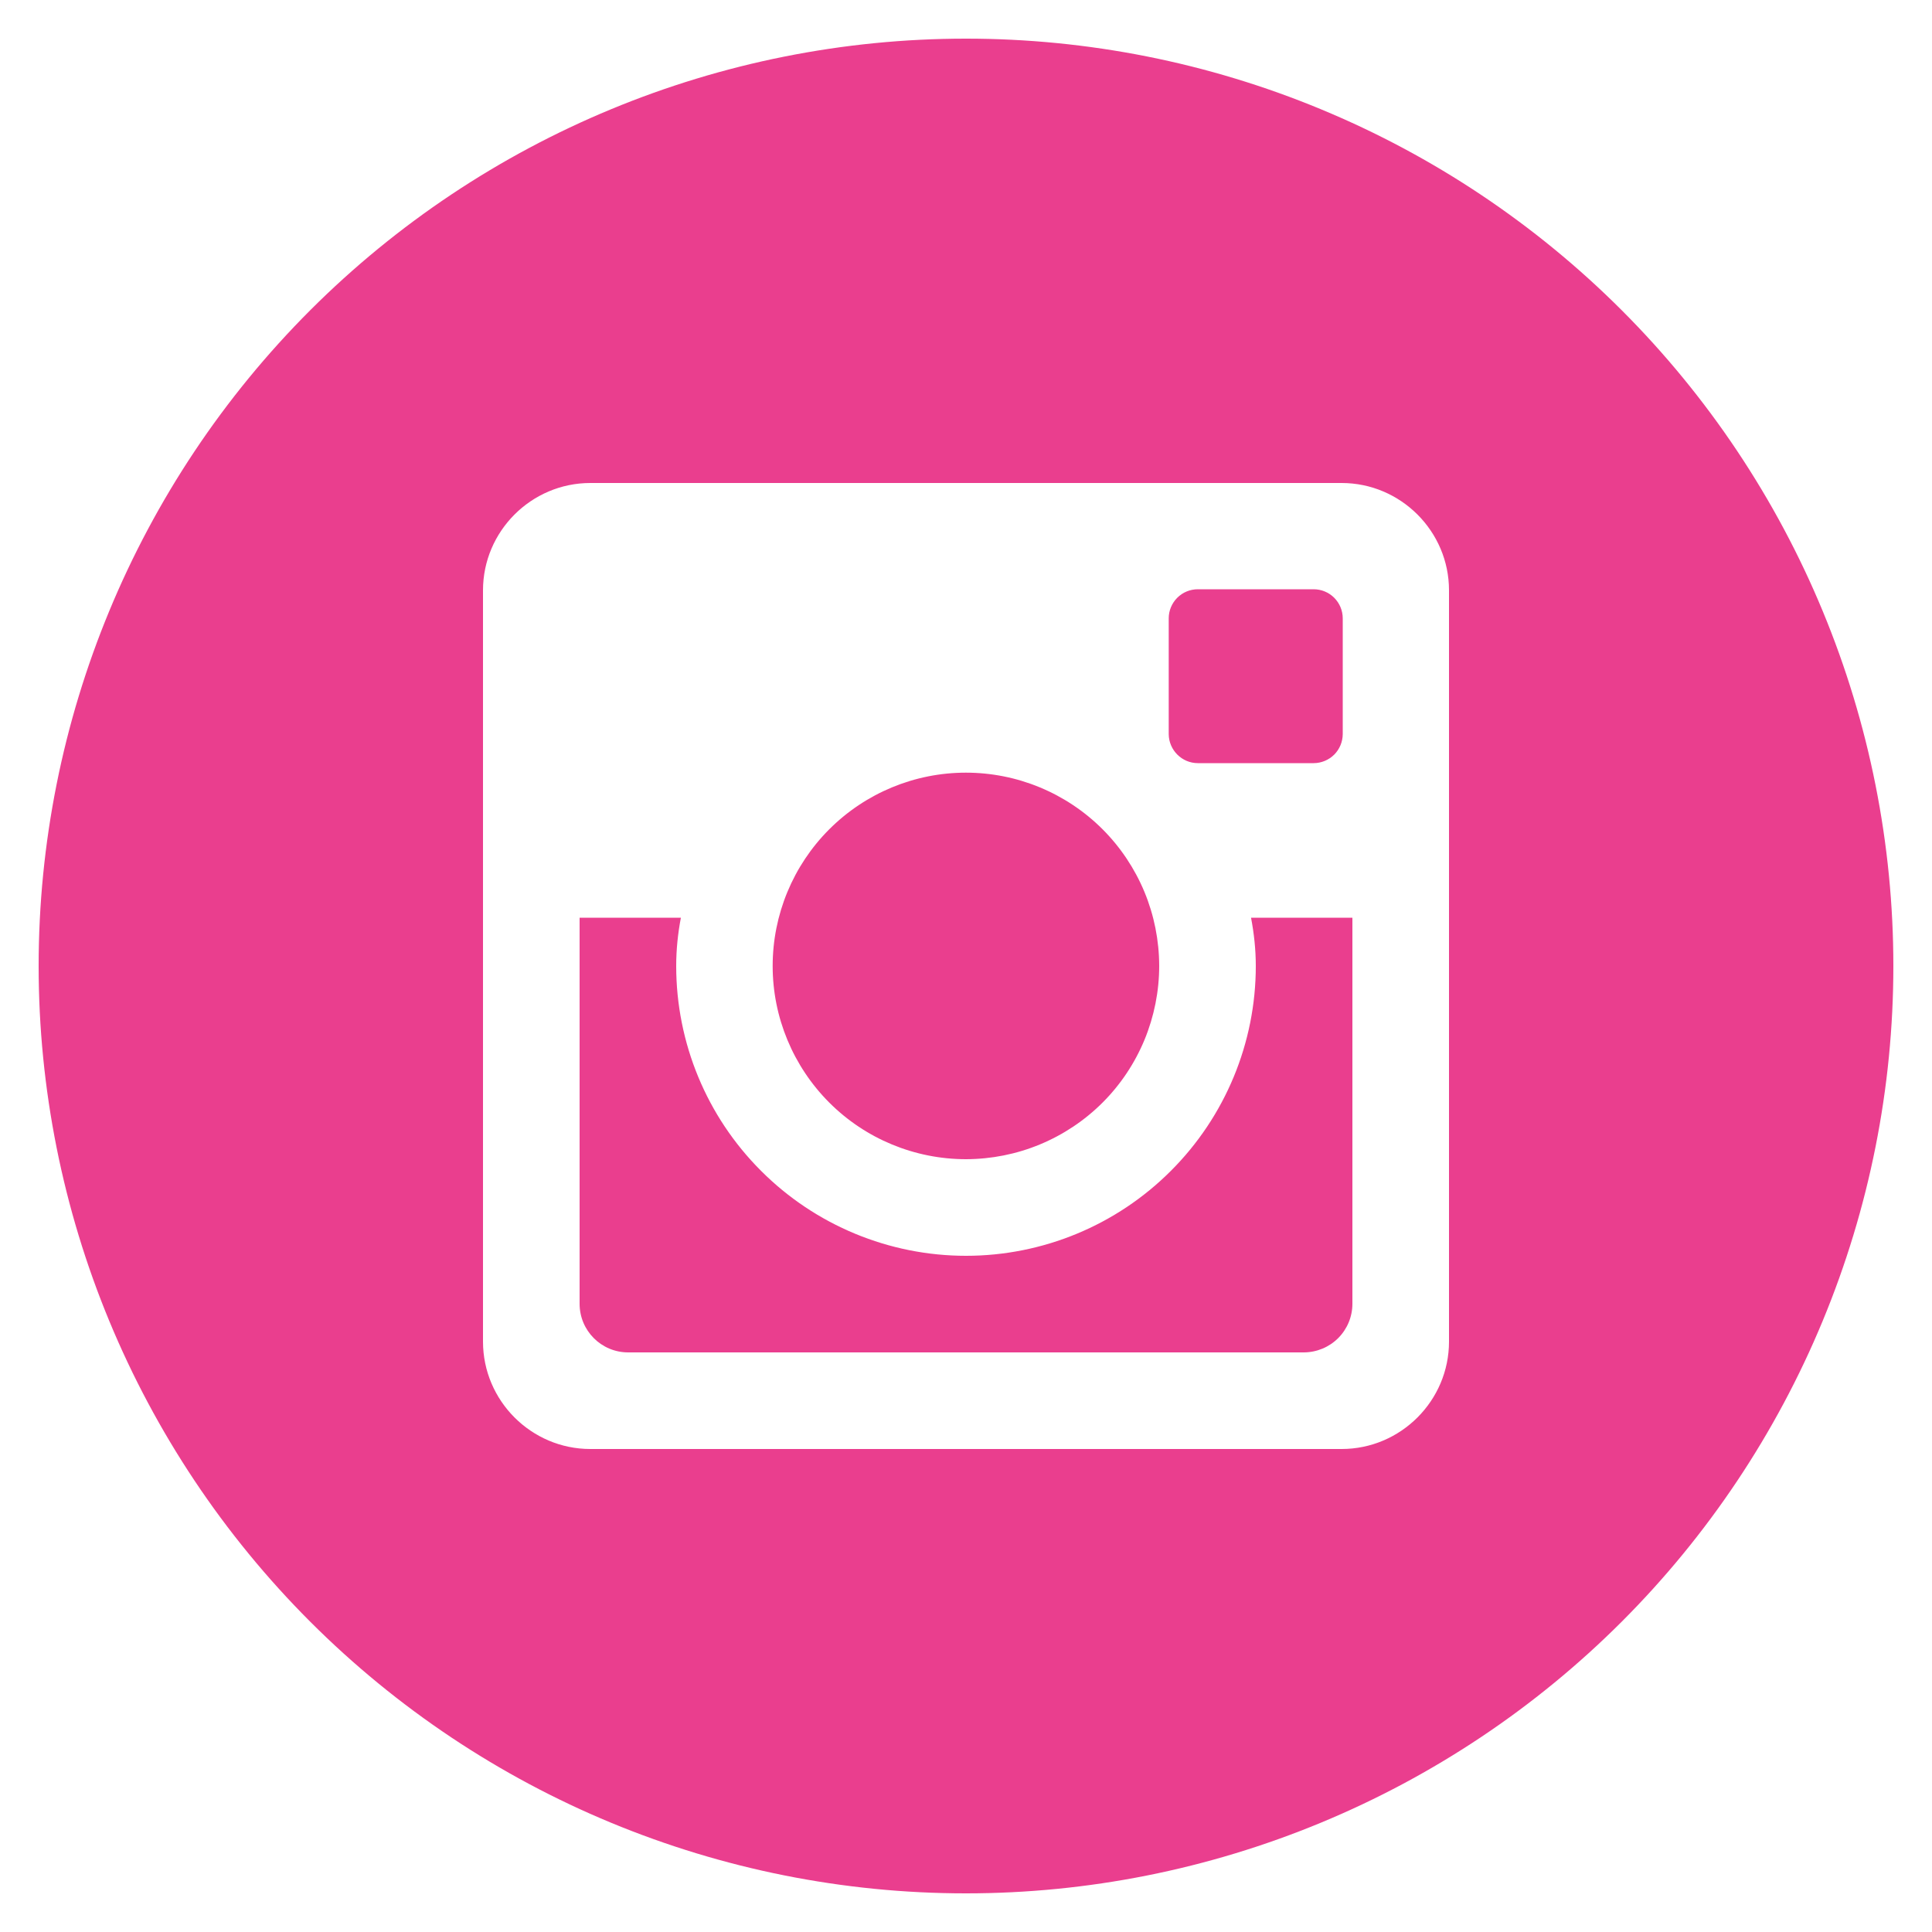 <svg width="28" height="28" viewBox="0 0 28 28" fill="none" xmlns="http://www.w3.org/2000/svg">
<path d="M18.2 14C18.2 15.114 17.757 16.182 16.969 16.969C16.182 17.757 15.114 18.2 14 18.2C12.886 18.2 11.817 17.757 11.03 16.969C10.242 16.182 9.8 15.114 9.8 14C9.8 13.76 9.825 13.526 9.868 13.3H8.4V18.895C8.4 19.285 8.715 19.6 9.104 19.6H18.897C19.083 19.599 19.262 19.525 19.394 19.393C19.526 19.261 19.6 19.082 19.6 18.895V13.3H18.131C18.174 13.526 18.2 13.76 18.2 14ZM14 16.8C14.367 16.799 14.732 16.727 15.071 16.586C15.411 16.445 15.72 16.239 15.98 15.979C16.24 15.719 16.446 15.41 16.587 15.07C16.727 14.73 16.8 14.366 16.8 13.998C16.799 13.63 16.727 13.266 16.586 12.926C16.445 12.587 16.239 12.278 15.979 12.018C15.719 11.758 15.41 11.552 15.07 11.411C14.73 11.27 14.366 11.198 13.998 11.198C13.255 11.198 12.543 11.494 12.018 12.019C11.493 12.544 11.198 13.257 11.198 14C11.198 14.742 11.494 15.455 12.019 15.98C12.544 16.505 13.257 16.8 14 16.8ZM17.36 11.06H19.038C19.15 11.06 19.257 11.015 19.336 10.937C19.415 10.858 19.459 10.751 19.46 10.64V8.961C19.46 8.849 19.415 8.742 19.336 8.663C19.257 8.584 19.15 8.54 19.038 8.54H17.36C17.248 8.54 17.141 8.584 17.062 8.663C16.983 8.742 16.938 8.849 16.938 8.961V10.64C16.94 10.871 17.129 11.06 17.36 11.06ZM14 0.56C10.435 0.56 7.017 1.976 4.496 4.496C1.976 7.017 0.56 10.435 0.56 14C0.56 17.564 1.976 20.983 4.496 23.503C7.017 26.024 10.435 27.44 14 27.44C15.764 27.44 17.512 27.092 19.143 26.416C20.773 25.741 22.255 24.751 23.503 23.503C24.751 22.255 25.741 20.773 26.416 19.143C27.092 17.512 27.44 15.764 27.44 14C27.44 12.235 27.092 10.487 26.416 8.856C25.741 7.226 24.751 5.744 23.503 4.496C22.255 3.248 20.773 2.258 19.143 1.583C17.512 0.907 15.764 0.56 14 0.56ZM21 19.444C21 20.3 20.3 21 19.444 21H8.555C7.7 21 7 20.3 7 19.444V8.555C7 7.7 7.7 7 8.555 7H19.444C20.3 7 21 7.7 21 8.555V19.444Z" fill="#EA3E8E"/>
</svg>
